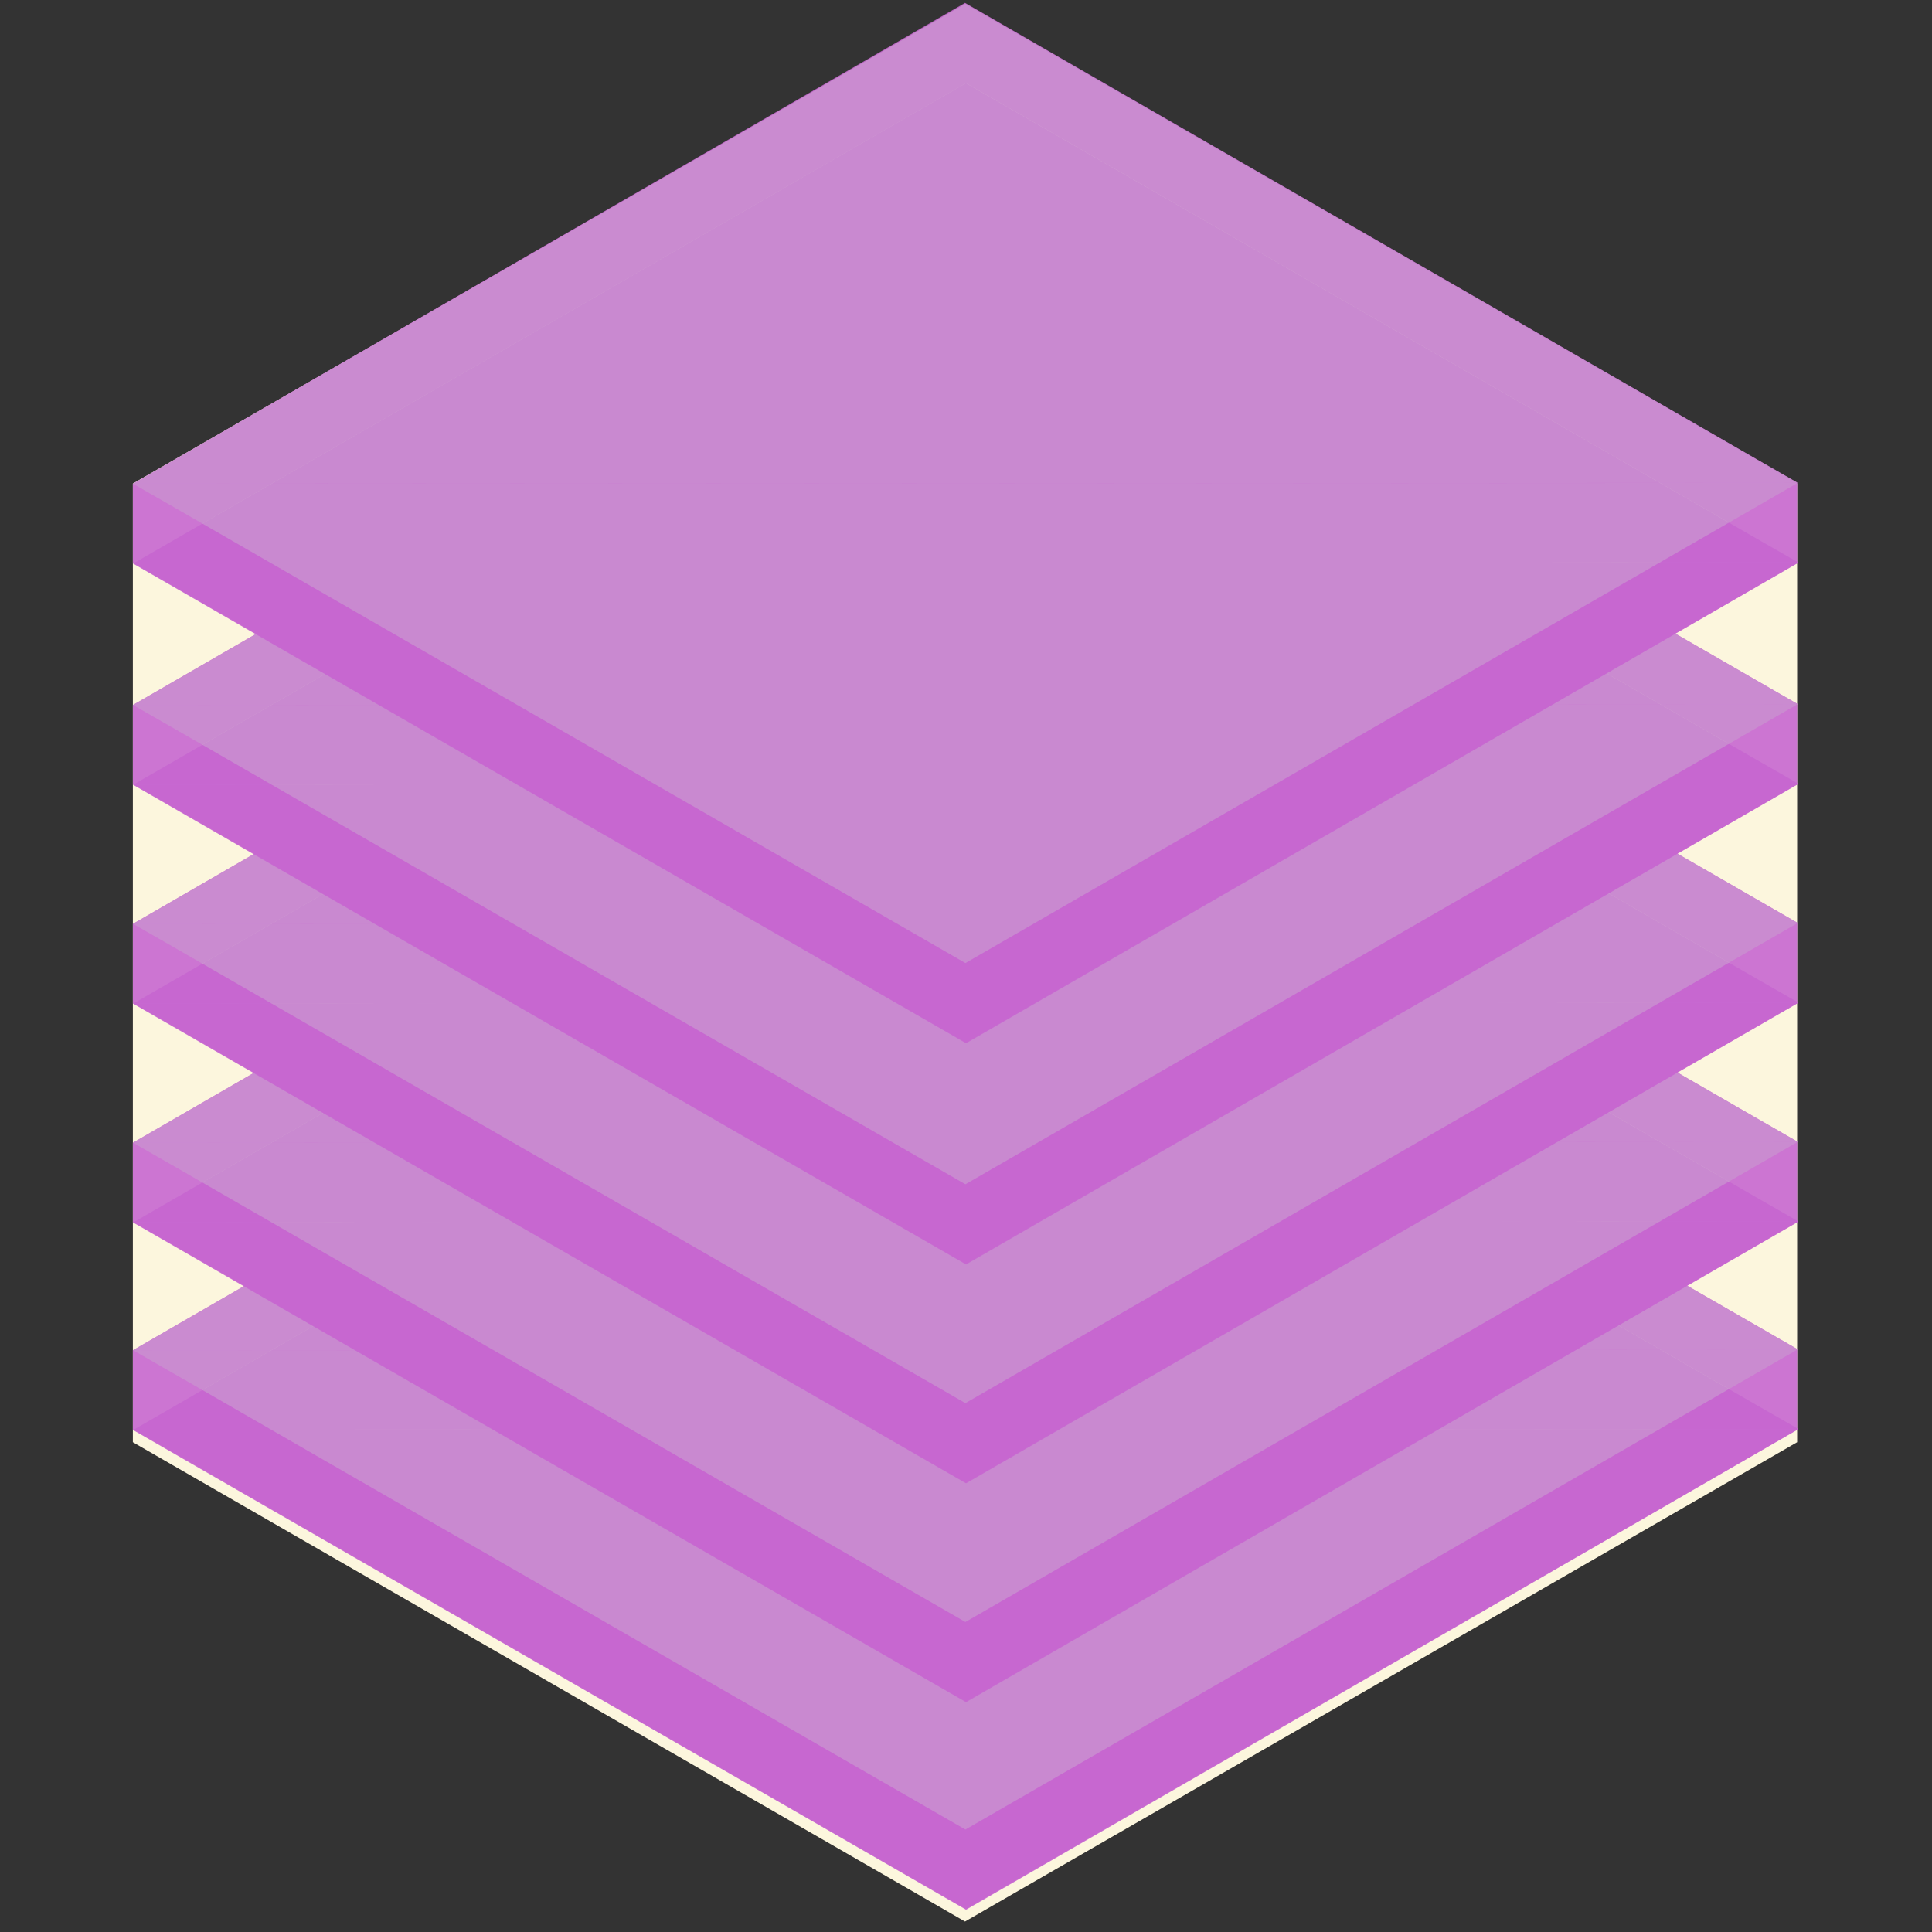 <?xml version="1.0" encoding="UTF-8" standalone="no"?>
<svg width="512px" height="512px" viewBox="0 0 512 512" version="1.1" xmlns="http://www.w3.org/2000/svg" xmlns:xlink="http://www.w3.org/1999/xlink" xmlns:sketch="http://www.bohemiancoding.com/sketch/ns">
    <rect x="0" y="0" width="512" height="512" fill="#333333" stroke="none"/>
    <!-- Generator: Sketch 3.3.3 (12072) - http://www.bohemiancoding.com/sketch -->
    <title>512v2</title>
    <desc>Created with Sketch.</desc>
    <defs></defs>
    <g id="Page-1" stroke="none" stroke-width="1" fill="none" fill-rule="evenodd" sketch:type="MSPage">
        <g id="512" sketch:type="MSArtboardGroup">
            <g id="hex-image" sketch:type="MSLayerGroup" transform="translate(33.708, 0.375)" fill="#FCF6DD">
                <path d="M12.085,376.725 L12.085,132.874 L223.792,10.928 L435.499,132.874 L435.499,376.725 L223.792,498.668 L12.085,376.725 Z" id="Shape" sketch:type="MSShapeGroup"></path>
                <path d="M222.028,21.111 L424.913,137.969 L424.913,371.627 L222.028,488.485 L19.142,371.627 L19.142,137.969 L222.028,21.111 L222.028,21.111 Z M222.028,0.748 L1.5,127.772 L1.5,381.824 L222.028,508.848 L442.556,381.824 L442.556,127.772 L222.028,0.748 L222.028,0.748 Z" id="Shape" sketch:type="MSShapeGroup"></path>
            </g>
            <g id="RGB" sketch:type="MSLayerGroup" transform="translate(34.708, 0.375)">
                <g id="sheet-copy-4" transform="translate(0, 229.625)" sketch:type="MSShapeGroup">
                    <path d="M0.694,148.92 L16.254,148.912 L441.838,148.689 L221.266,275.928 L11.858,155.316 L0.694,148.92 Z M441.838,148.673 L426.278,148.681 L0.694,148.904 L221.266,21.665 L430.674,142.277 L441.838,148.673 Z" id="lower" fill="#C768D1"></path>
                    <path d="M423.508,138.139 L221.186,254.915 L18.971,138.366 L221.292,21.662 L423.508,138.139 Z M0.5,127.832 L0.5,148.946 L221.303,276.101 L441.556,148.946 L441.556,127.503 L221.028,0.384 L0.5,127.832 Z" id="border" fill-opacity="0.9" fill="#C768D1"></path>
                    <path d="M0.557,127.836 L16.118,127.828 L441.702,127.605 L221.13,254.845 L11.722,134.233 L0.557,127.836 Z M441.702,127.589 L426.142,127.597 L0.557,127.821 L221.13,0.581 L430.538,121.193 L441.702,127.589 Z" id="upper" fill-opacity="0.8" fill="#C991CF"></path>
                </g>
                <g id="sheet-copy-3" transform="translate(0, 174.625)" sketch:type="MSShapeGroup">
                    <path d="M0.694,148.92 L16.254,148.912 L441.838,148.689 L221.266,275.928 L11.858,155.316 L0.694,148.92 Z M441.838,148.673 L426.278,148.681 L0.694,148.904 L221.266,21.665 L430.674,142.277 L441.838,148.673 Z" id="lower" fill="#C768D1"></path>
                    <path d="M423.508,138.139 L221.186,254.915 L18.971,138.366 L221.292,21.662 L423.508,138.139 Z M0.5,127.832 L0.5,148.946 L221.303,276.101 L441.556,148.946 L441.556,127.503 L221.028,0.384 L0.5,127.832 Z" id="border" fill-opacity="0.9" fill="#C768D1"></path>
                    <path d="M0.557,127.836 L16.118,127.828 L441.702,127.605 L221.13,254.845 L11.722,134.233 L0.557,127.836 Z M441.702,127.589 L426.142,127.597 L0.557,127.821 L221.13,0.581 L430.538,121.193 L441.702,127.589 Z" id="upper" fill-opacity="0.8" fill="#C991CF"></path>
                </g>
                <g id="sheet-copy-2" transform="translate(0, 116.625)" sketch:type="MSShapeGroup">
                    <path d="M0.694,148.92 L16.254,148.912 L441.838,148.689 L221.266,275.928 L11.858,155.316 L0.694,148.92 Z M441.838,148.673 L426.278,148.681 L0.694,148.904 L221.266,21.665 L430.674,142.277 L441.838,148.673 Z" id="lower" fill="#C768D1"></path>
                    <path d="M423.508,138.139 L221.186,254.915 L18.971,138.366 L221.292,21.662 L423.508,138.139 Z M0.5,127.832 L0.5,148.946 L221.303,276.101 L441.556,148.946 L441.556,127.503 L221.028,0.384 L0.5,127.832 Z" id="border" fill-opacity="0.9" fill="#C768D1"></path>
                    <path d="M0.557,127.836 L16.118,127.828 L441.702,127.605 L221.13,254.845 L11.722,134.233 L0.557,127.836 Z M441.702,127.589 L426.142,127.597 L0.557,127.821 L221.13,0.581 L430.538,121.193 L441.702,127.589 Z" id="upper" fill-opacity="0.8" fill="#C991CF"></path>
                </g>
                <g id="sheet-copy" transform="translate(0, 58.625)" sketch:type="MSShapeGroup">
                    <path d="M0.694,148.92 L16.254,148.912 L441.838,148.689 L221.266,275.928 L11.858,155.316 L0.694,148.92 Z M441.838,148.673 L426.278,148.681 L0.694,148.904 L221.266,21.665 L430.674,142.277 L441.838,148.673 Z" id="lower" fill="#C768D1"></path>
                    <path d="M423.508,138.139 L221.186,254.915 L18.971,138.366 L221.292,21.662 L423.508,138.139 Z M0.5,127.832 L0.5,148.946 L221.303,276.101 L441.556,148.946 L441.556,127.503 L221.028,0.384 L0.5,127.832 Z" id="border" fill-opacity="0.9" fill="#C768D1"></path>
                    <path d="M0.557,127.836 L16.118,127.828 L441.702,127.605 L221.13,254.845 L11.722,134.233 L0.557,127.836 Z M441.702,127.589 L426.142,127.597 L0.557,127.821 L221.13,0.581 L430.538,121.193 L441.702,127.589 Z" id="upper" fill-opacity="0.8" fill="#C991CF"></path>
                </g>
                <g id="sheet" transform="translate(0, 0)" sketch:type="MSShapeGroup">
                    <path d="M0.694,148.92 L16.254,148.912 L441.838,148.689 L221.266,275.928 L11.858,155.316 L0.694,148.92 Z M441.838,148.673 L426.278,148.681 L0.694,148.904 L221.266,21.665 L430.674,142.277 L441.838,148.673 Z" id="lower" fill="#C768D1"></path>
                    <path d="M423.508,138.139 L221.186,254.915 L18.971,138.366 L221.292,21.662 L423.508,138.139 Z M0.5,127.832 L0.5,148.946 L221.303,276.101 L441.556,148.946 L441.556,127.503 L221.028,0.384 L0.5,127.832 Z" id="border" fill-opacity="0.9" fill="#C768D1"></path>
                    <path d="M0.557,127.836 L16.118,127.828 L441.702,127.605 L221.13,254.845 L11.722,134.233 L0.557,127.836 Z M441.702,127.589 L426.142,127.597 L0.557,127.821 L221.13,0.581 L430.538,121.193 L441.702,127.589 Z" id="upper" fill-opacity="0.8" fill="#C991CF"></path>
                </g>
            </g>
        </g>
    </g>
</svg>
